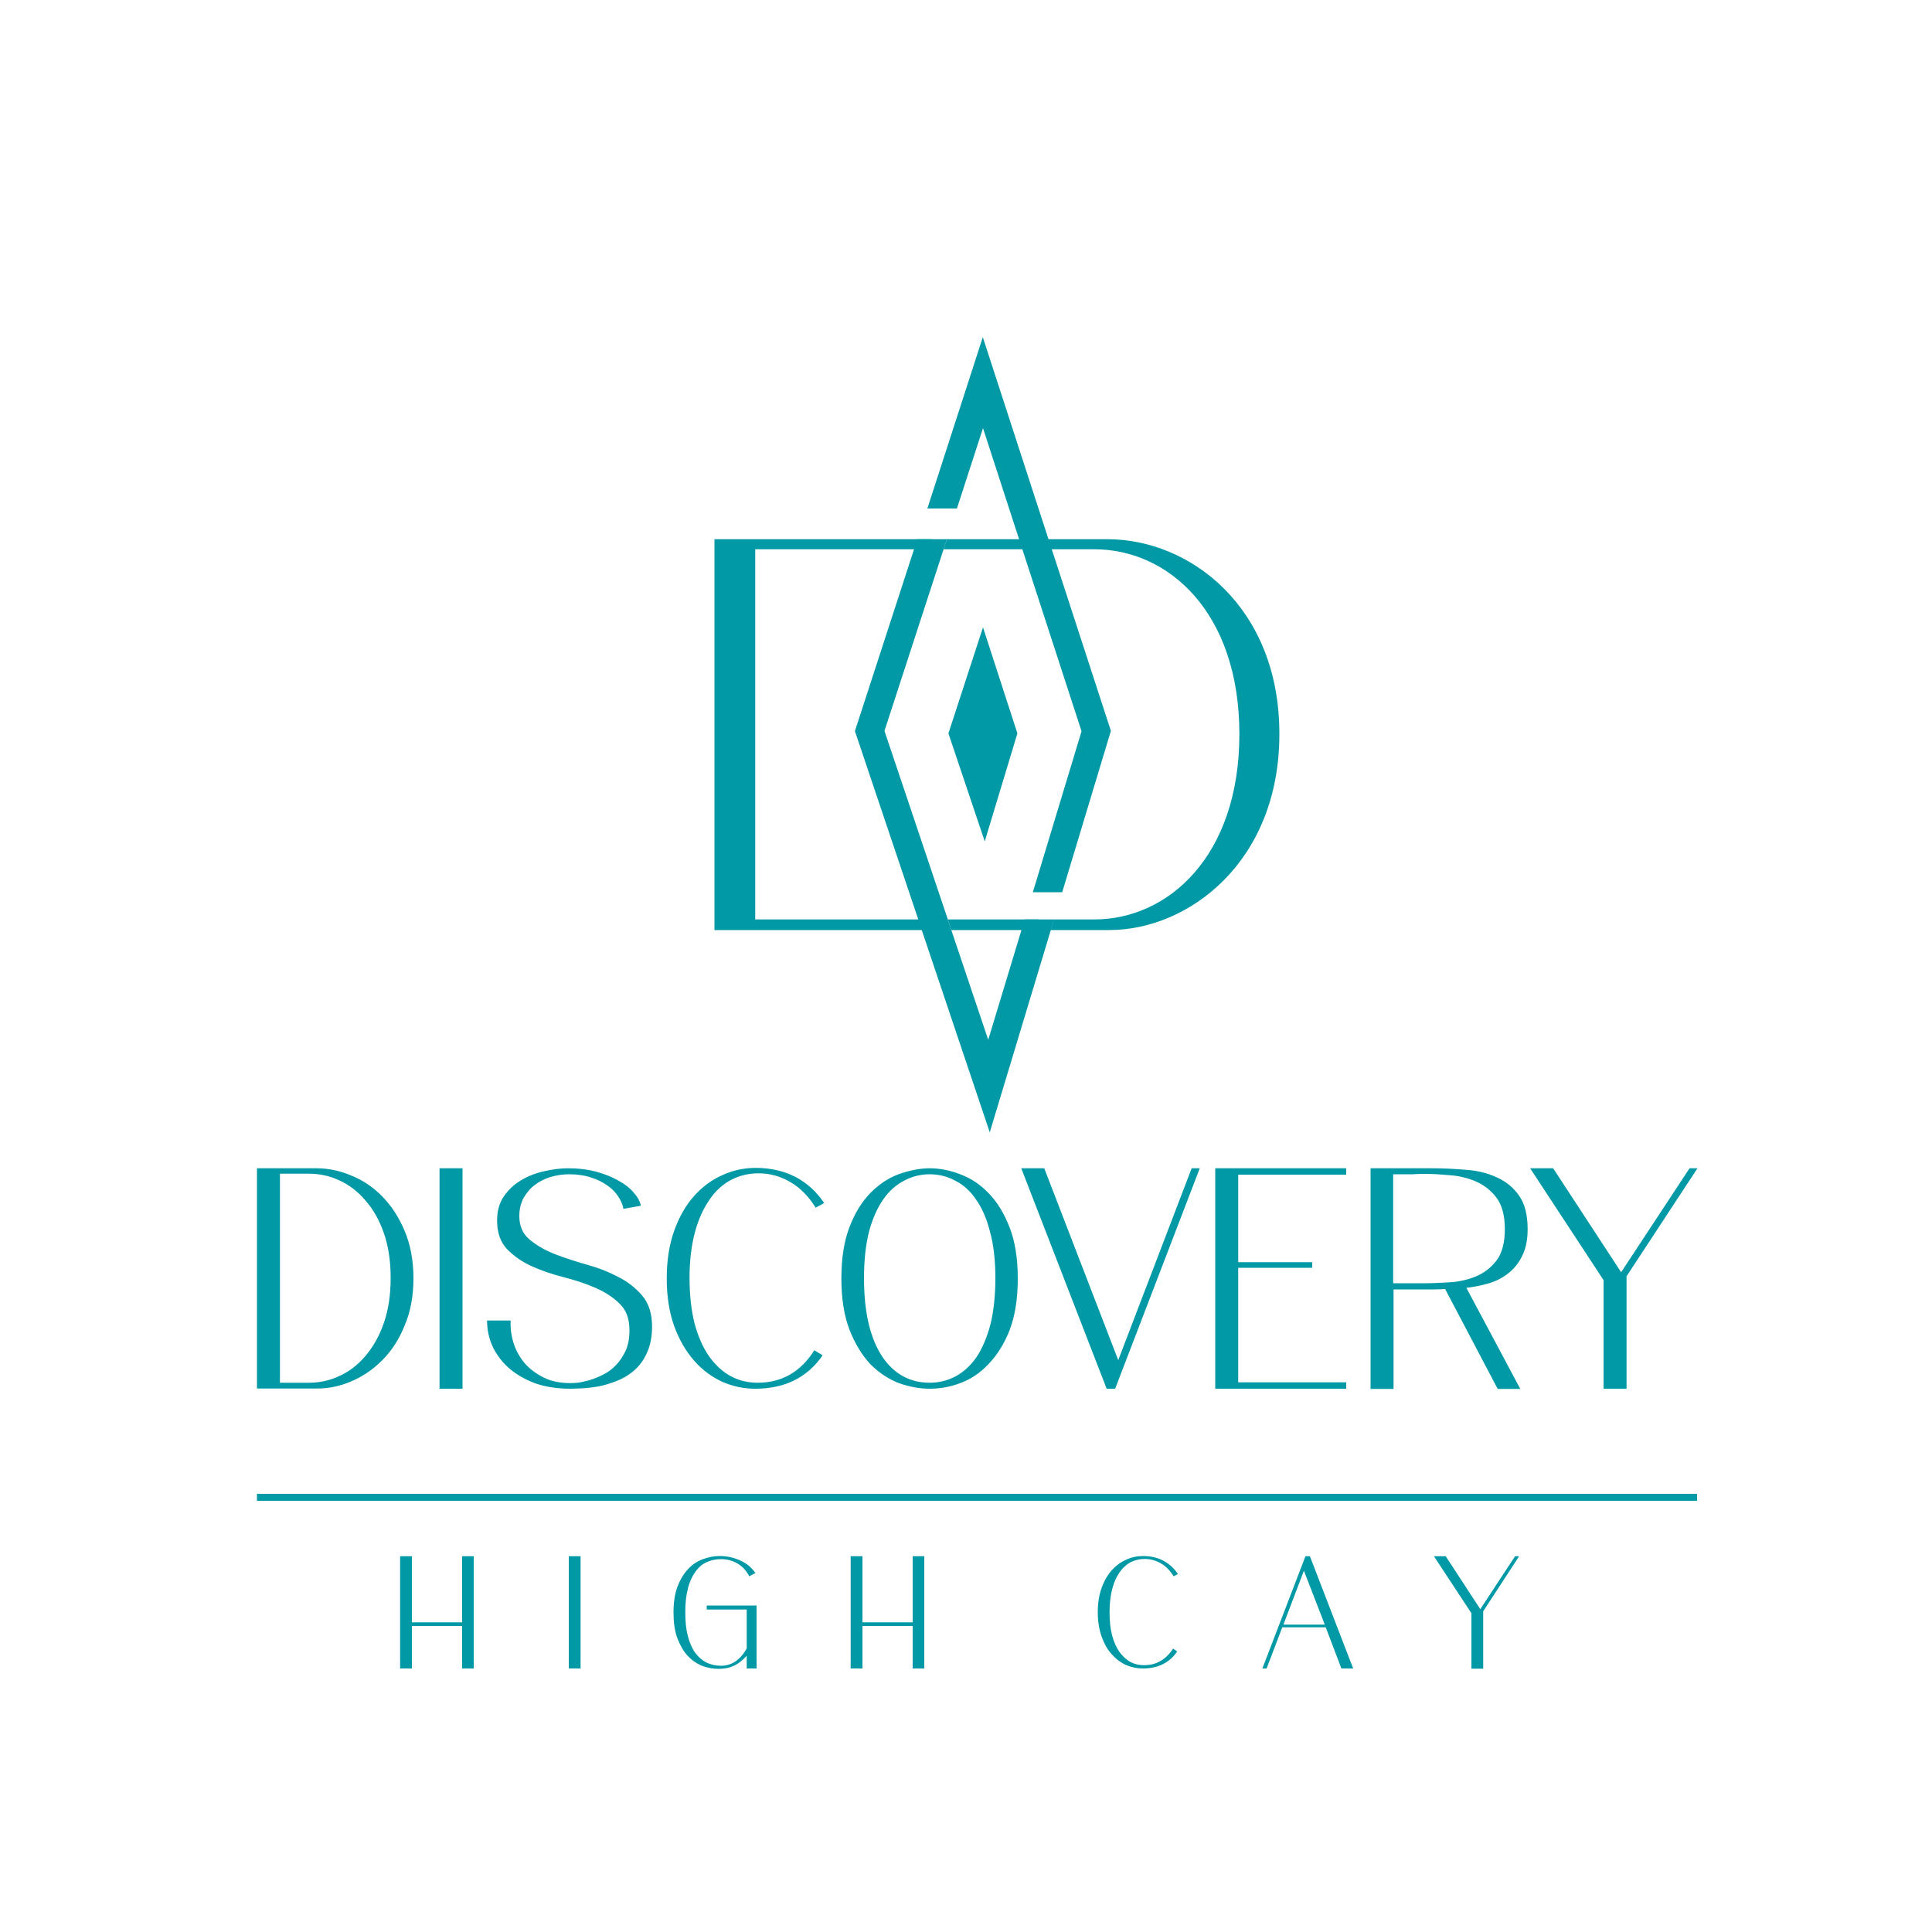 <?xml version="1.0" encoding="utf-8"?>
<!-- Generator: Adobe Illustrator 24.3.0, SVG Export Plug-In . SVG Version: 6.00 Build 0)  -->
<svg version="1.1" id="Layer_1" xmlns="http://www.w3.org/2000/svg" xmlns:xlink="http://www.w3.org/1999/xlink" x="0px" y="0px"
	 viewBox="0 0 100 100" style="enable-background:new 0 0 100 100;" xml:space="preserve">
<style type="text/css">
	.st0{fill:#FFFFFF;}
	.st1{fill:#F16522;}
	.st2{fill:url(#SVGID_1_);}
	.st3{fill:url(#SVGID_2_);}
	.st4{fill:url(#SVGID_3_);}
	.st5{fill:url(#SVGID_4_);}
	.st6{fill:#F37521;}
	.st7{fill:url(#SVGID_5_);}
	.st8{fill:url(#SVGID_6_);}
	.st9{fill:url(#SVGID_7_);}
	.st10{fill:url(#SVGID_8_);}
	.st11{fill:url(#SVGID_9_);}
	.st12{enable-background:new    ;}
	.st13{clip-path:url(#SVGID_13_);}
	.st14{fill:#A479B4;}
	.st15{fill-rule:evenodd;clip-rule:evenodd;fill:#F16522;}
	.st16{clip-path:url(#SVGID_16_);fill:url(#SVGID_17_);stroke:url(#SVGID_18_);stroke-width:0.25;stroke-miterlimit:10;}
	.st17{clip-path:url(#SVGID_22_);fill:url(#SVGID_23_);stroke:url(#SVGID_24_);stroke-width:0.25;stroke-miterlimit:10;}
	.st18{clip-path:url(#SVGID_22_);fill:url(#SVGID_25_);stroke:url(#SVGID_26_);stroke-width:0.25;stroke-miterlimit:10;}
	.st19{clip-path:url(#SVGID_30_);fill:url(#SVGID_31_);stroke:url(#SVGID_32_);stroke-width:0.25;stroke-miterlimit:10;}
	.st20{clip-path:url(#SVGID_36_);fill:url(#SVGID_37_);stroke:url(#SVGID_38_);stroke-width:0.25;stroke-miterlimit:10;}
	.st21{clip-path:url(#SVGID_36_);fill:url(#SVGID_39_);stroke:url(#SVGID_40_);stroke-width:0.25;stroke-miterlimit:10;}
	.st22{clip-path:url(#SVGID_44_);fill:url(#SVGID_45_);stroke:url(#SVGID_46_);stroke-width:0.25;stroke-miterlimit:10;}
	.st23{clip-path:url(#SVGID_50_);fill:url(#SVGID_51_);stroke:url(#SVGID_52_);stroke-width:0.25;stroke-miterlimit:10;}
	.st24{clip-path:url(#SVGID_50_);fill:url(#SVGID_53_);stroke:url(#SVGID_54_);stroke-width:0.25;stroke-miterlimit:10;}
	.st25{clip-path:url(#SVGID_58_);fill:url(#SVGID_59_);stroke:url(#SVGID_60_);stroke-width:0.25;stroke-miterlimit:10;}
	.st26{clip-path:url(#SVGID_64_);fill:url(#SVGID_65_);stroke:url(#SVGID_66_);stroke-width:0.25;stroke-miterlimit:10;}
	.st27{clip-path:url(#SVGID_64_);fill:url(#SVGID_67_);stroke:url(#SVGID_68_);stroke-width:0.25;stroke-miterlimit:10;}
	.st28{clip-path:url(#SVGID_72_);fill:url(#SVGID_73_);stroke:url(#SVGID_74_);stroke-width:0.25;stroke-miterlimit:10;}
	.st29{clip-path:url(#SVGID_78_);fill:url(#SVGID_79_);stroke:url(#SVGID_80_);stroke-width:0.25;stroke-miterlimit:10;}
	.st30{clip-path:url(#SVGID_78_);fill:url(#SVGID_81_);stroke:url(#SVGID_82_);stroke-width:0.25;stroke-miterlimit:10;}
	.st31{clip-path:url(#SVGID_86_);fill:url(#SVGID_87_);stroke:url(#SVGID_88_);stroke-width:0.25;stroke-miterlimit:10;}
	.st32{clip-path:url(#SVGID_92_);fill:url(#SVGID_93_);stroke:url(#SVGID_94_);stroke-width:0.25;stroke-miterlimit:10;}
	.st33{clip-path:url(#SVGID_92_);fill:url(#SVGID_95_);stroke:url(#SVGID_96_);stroke-width:0.25;stroke-miterlimit:10;}
	.st34{clip-path:url(#SVGID_100_);fill:url(#SVGID_101_);stroke:url(#SVGID_102_);stroke-width:0.25;stroke-miterlimit:10;}
	.st35{clip-path:url(#SVGID_106_);fill:url(#SVGID_107_);stroke:url(#SVGID_108_);stroke-width:0.25;stroke-miterlimit:10;}
	.st36{clip-path:url(#SVGID_106_);fill:url(#SVGID_109_);stroke:url(#SVGID_110_);stroke-width:0.25;stroke-miterlimit:10;}
	.st37{clip-path:url(#SVGID_114_);fill:url(#SVGID_115_);stroke:url(#SVGID_116_);stroke-width:0.25;stroke-miterlimit:10;}
	.st38{clip-path:url(#SVGID_120_);fill:url(#SVGID_121_);stroke:url(#SVGID_122_);stroke-width:0.25;stroke-miterlimit:10;}
	.st39{clip-path:url(#SVGID_120_);fill:url(#SVGID_123_);stroke:url(#SVGID_124_);stroke-width:0.25;stroke-miterlimit:10;}
	.st40{clip-path:url(#SVGID_128_);fill:url(#SVGID_129_);stroke:url(#SVGID_130_);stroke-width:0.25;stroke-miterlimit:10;}
	.st41{clip-path:url(#SVGID_134_);fill:url(#SVGID_135_);stroke:url(#SVGID_136_);stroke-width:0.25;stroke-miterlimit:10;}
	.st42{clip-path:url(#SVGID_134_);fill:url(#SVGID_137_);stroke:url(#SVGID_138_);stroke-width:0.25;stroke-miterlimit:10;}
	.st43{clip-path:url(#SVGID_142_);fill:url(#SVGID_143_);stroke:url(#SVGID_144_);stroke-width:0.25;stroke-miterlimit:10;}
	.st44{clip-path:url(#SVGID_148_);fill:url(#SVGID_149_);stroke:url(#SVGID_150_);stroke-width:0.25;stroke-miterlimit:10;}
	.st45{clip-path:url(#SVGID_148_);fill:url(#SVGID_151_);stroke:url(#SVGID_152_);stroke-width:0.25;stroke-miterlimit:10;}
	.st46{clip-path:url(#SVGID_156_);fill:url(#SVGID_157_);stroke:url(#SVGID_158_);stroke-width:0.25;stroke-miterlimit:10;}
	.st47{clip-path:url(#SVGID_162_);fill:url(#SVGID_163_);stroke:url(#SVGID_164_);stroke-width:0.25;stroke-miterlimit:10;}
	.st48{clip-path:url(#SVGID_162_);fill:url(#SVGID_165_);stroke:url(#SVGID_166_);stroke-width:0.25;stroke-miterlimit:10;}
	.st49{clip-path:url(#SVGID_170_);fill:url(#SVGID_171_);stroke:url(#SVGID_172_);stroke-width:0.25;stroke-miterlimit:10;}
	.st50{clip-path:url(#SVGID_176_);fill:url(#SVGID_177_);stroke:url(#SVGID_178_);stroke-width:0.25;stroke-miterlimit:10;}
	.st51{clip-path:url(#SVGID_176_);fill:url(#SVGID_179_);stroke:url(#SVGID_180_);stroke-width:0.25;stroke-miterlimit:10;}
	.st52{clip-path:url(#SVGID_184_);fill:url(#SVGID_185_);stroke:url(#SVGID_186_);stroke-width:0.25;stroke-miterlimit:10;}
	.st53{clip-path:url(#SVGID_190_);fill:url(#SVGID_191_);stroke:url(#SVGID_192_);stroke-width:0.25;stroke-miterlimit:10;}
	.st54{clip-path:url(#SVGID_190_);fill:url(#SVGID_193_);stroke:url(#SVGID_194_);stroke-width:0.25;stroke-miterlimit:10;}
	.st55{clip-path:url(#SVGID_198_);fill:url(#SVGID_199_);stroke:url(#SVGID_200_);stroke-width:0.25;stroke-miterlimit:10;}
	.st56{clip-path:url(#SVGID_204_);fill:url(#SVGID_205_);stroke:url(#SVGID_206_);stroke-width:0.25;stroke-miterlimit:10;}
	.st57{clip-path:url(#SVGID_204_);fill:url(#SVGID_207_);stroke:url(#SVGID_208_);stroke-width:0.25;stroke-miterlimit:10;}
	.st58{clip-path:url(#SVGID_212_);fill:url(#SVGID_213_);stroke:url(#SVGID_214_);stroke-width:0.25;stroke-miterlimit:10;}
	.st59{clip-path:url(#SVGID_218_);fill:url(#SVGID_219_);stroke:url(#SVGID_220_);stroke-width:0.25;stroke-miterlimit:10;}
	.st60{clip-path:url(#SVGID_218_);fill:url(#SVGID_221_);stroke:url(#SVGID_222_);stroke-width:0.25;stroke-miterlimit:10;}
	.st61{clip-path:url(#SVGID_226_);fill:url(#SVGID_227_);stroke:url(#SVGID_228_);stroke-width:0.25;stroke-miterlimit:10;}
	.st62{clip-path:url(#SVGID_232_);fill:url(#SVGID_233_);stroke:url(#SVGID_234_);stroke-width:0.25;stroke-miterlimit:10;}
	.st63{clip-path:url(#SVGID_232_);fill:url(#SVGID_235_);stroke:url(#SVGID_236_);stroke-width:0.25;stroke-miterlimit:10;}
	.st64{clip-path:url(#SVGID_240_);fill:url(#SVGID_241_);stroke:url(#SVGID_242_);stroke-width:0.25;stroke-miterlimit:10;}
	.st65{clip-path:url(#SVGID_246_);fill:url(#SVGID_247_);stroke:url(#SVGID_248_);stroke-width:0.25;stroke-miterlimit:10;}
	.st66{clip-path:url(#SVGID_246_);fill:url(#SVGID_249_);stroke:url(#SVGID_250_);stroke-width:0.25;stroke-miterlimit:10;}
	.st67{clip-path:url(#SVGID_254_);fill:url(#SVGID_255_);stroke:url(#SVGID_256_);stroke-width:0.25;stroke-miterlimit:10;}
	.st68{clip-path:url(#SVGID_260_);fill:url(#SVGID_261_);stroke:url(#SVGID_262_);stroke-width:0.25;stroke-miterlimit:10;}
	.st69{clip-path:url(#SVGID_260_);fill:url(#SVGID_263_);stroke:url(#SVGID_264_);stroke-width:0.25;stroke-miterlimit:10;}
	.st70{fill:#58595B;}
	.st71{clip-path:url(#SVGID_267_);fill:#58595B;stroke:#58595B;stroke-width:0.175;stroke-miterlimit:10;}
	.st72{clip-path:url(#SVGID_269_);fill:#58595B;stroke:#58595B;stroke-width:0.175;stroke-miterlimit:10;}
	.st73{clip-path:url(#SVGID_271_);fill:#58595B;stroke:#58595B;stroke-width:0.175;stroke-miterlimit:10;}
	.st74{clip-path:url(#SVGID_273_);fill:#58595B;stroke:#58595B;stroke-width:0.175;stroke-miterlimit:10;}
	.st75{clip-path:url(#SVGID_275_);fill:#58595B;stroke:#58595B;stroke-width:0.175;stroke-miterlimit:10;}
	.st76{clip-path:url(#SVGID_277_);fill:#58595B;stroke:#58595B;stroke-width:0.175;stroke-miterlimit:10;}
	.st77{clip-path:url(#SVGID_279_);fill:#58595B;stroke:#58595B;stroke-width:0.175;stroke-miterlimit:10;}
	.st78{clip-path:url(#SVGID_281_);fill:#58595B;stroke:#58595B;stroke-width:0.175;stroke-miterlimit:10;}
	.st79{clip-path:url(#SVGID_283_);fill:#58595B;stroke:#58595B;stroke-width:0.175;stroke-miterlimit:10;}
	.st80{clip-path:url(#SVGID_285_);fill:#58595B;stroke:#58595B;stroke-width:0.175;stroke-miterlimit:10;}
	.st81{clip-path:url(#SVGID_287_);fill:#58595B;stroke:#58595B;stroke-width:0.175;stroke-miterlimit:10;}
	.st82{clip-path:url(#SVGID_289_);fill:#58595B;stroke:#58595B;stroke-width:0.175;stroke-miterlimit:10;}
	.st83{clip-path:url(#SVGID_291_);fill:#58595B;stroke:#58595B;stroke-width:0.175;stroke-miterlimit:10;}
	.st84{clip-path:url(#SVGID_293_);fill:#58595B;stroke:#58595B;stroke-width:0.175;stroke-miterlimit:10;}
	.st85{clip-path:url(#SVGID_295_);fill:#58595B;stroke:#58595B;stroke-width:0.175;stroke-miterlimit:10;}
	.st86{clip-path:url(#SVGID_297_);fill:#58595B;stroke:#58595B;stroke-width:0.175;stroke-miterlimit:10;}
	.st87{fill:#255D2E;}
	.st88{fill:#285F2F;}
	.st89{fill:#2D6331;}
	.st90{fill:#306632;}
	.st91{fill:#346933;}
	.st92{fill:#386C34;}
	.st93{fill:#3A6F35;}
	.st94{fill:#3F7237;}
	.st95{fill:#437638;}
	.st96{fill:#487939;}
	.st97{fill:#4B7B39;}
	.st98{fill:#4E7E3A;}
	.st99{fill:#52803B;}
	.st100{fill:#57803A;}
	.st101{fill:#5A8039;}
	.st102{fill:#5E8039;}
	.st103{fill:#648439;}
	.st104{fill:#67873A;}
	.st105{fill:#6B8B3B;}
	.st106{fill:#6E8E3C;}
	.st107{fill:#72913C;}
	.st108{fill:#77963D;}
	.st109{fill:#7C993D;}
	.st110{fill:#809C3D;}
	.st111{fill:#80A13E;}
	.st112{fill:#7FA53F;}
	.st113{fill:#81A940;}
	.st114{fill:#85AE3F;}
	.st115{fill:#88B13F;}
	.st116{fill:#8FB63E;}
	.st117{fill:#93BB3D;}
	.st118{fill:#98C13C;stroke:#98C13C;stroke-width:2;}
	.st119{fill:url(#SVGID_298_);}
	.st120{fill:#273942;}
	.st121{fill:#EEA66A;}
	.st122{opacity:0.15;fill:#DA9061;}
	.st123{opacity:0.33;fill:#3D2D1F;}
	.st124{fill:#753B1D;}
	.st125{opacity:0.39;fill:#753B1D;}
	.st126{opacity:0.17;fill:#753B1D;}
	.st127{fill:#303238;}
	.st128{opacity:0.45;fill:#DA9061;}
	.st129{fill:#344881;}
	.st130{opacity:0.74;fill:#CA202D;}
	.st131{opacity:0.68;}
	.st132{fill:#7DC0BF;}
	.st133{opacity:0.35;fill:#FFFFFF;}
	.st134{opacity:0.22;fill:#FFFFFF;}
	.st135{opacity:0.69;fill:#9B9C9E;}
	.st136{opacity:0.38;}
	.st137{fill:#5A8DBF;}
	.st138{opacity:0.13;fill:#4980B3;}
	.st139{opacity:0.73;fill:#CA202D;}
	.st140{opacity:0.28;fill:#9B9C9E;}
	.st141{opacity:0.67;fill:#FFFFFF;}
	.st142{opacity:0.65;fill:#FFFFFF;}
	.st143{fill:#E17281;}
	.st144{fill:#E35925;}
	.st145{opacity:0.46;fill:#801620;}
	.st146{opacity:0.53;fill:#FFFFFF;}
	.st147{fill:#508089;}
	.st148{fill:#24485B;}
	.st149{opacity:0.46;fill:#BAD8D6;}
	.st150{opacity:0.28;}
	.st151{opacity:0.38;fill:#C6C3C2;}
	.st152{fill:#096C37;}
	.st153{fill:#A6A6A6;}
	.st154{fill:#555868;}
	.st155{fill:#C6C3C2;}
	.st156{opacity:0.71;fill:#C6C3C2;}
	.st157{fill:#373A44;}
	.st158{fill:#283A76;}
	.st159{fill:#333333;}
	.st160{opacity:0.5;fill:#333333;}
	.st161{opacity:0.68;fill:#9895A2;}
	.st162{fill:#B8BBC1;}
	.st163{opacity:0.39;fill:#344881;}
	.st164{opacity:0.64;fill:#4D4E4E;}
	.st165{fill:#AEAEAE;}
	.st166{opacity:0.39;fill:#C6C3C2;}
	.st167{opacity:0.18;fill:#C6C3C2;}
	.st168{fill:#C0BFBD;}
	.st169{opacity:0.14;fill:#8080B7;}
	.st170{opacity:0.29;fill:#8080B7;}
	.st171{opacity:0.47;fill:#C6C3C2;}
	.st172{opacity:0.28;fill:#344881;}
	.st173{opacity:0.49;fill:#344881;}
	.st174{opacity:0.49;fill:#FFFFFF;}
	.st175{opacity:0.65;fill:#C6C3C2;}
	.st176{opacity:0.3;fill:#EEA66A;}
	.st177{fill:#A0D3ED;}
	.st178{fill:#C7E1EF;}
	.st179{opacity:0.74;fill:#1C76B0;}
	.st180{opacity:0.74;fill:#9B9C9E;}
	.st181{opacity:0.73;fill:#1C76B0;}
	.st182{fill:#273C82;}
	.st183{clip-path:url(#SVGID_300_);}
	.st184{clip-path:url(#SVGID_302_);}
	.st185{clip-path:url(#SVGID_304_);}
	.st186{clip-path:url(#SVGID_306_);}
	.st187{clip-path:url(#SVGID_308_);}
	.st188{clip-path:url(#SVGID_312_);}
	.st189{clip-path:url(#SVGID_320_);}
	.st190{clip-path:url(#SVGID_322_);}
	.st191{clip-path:url(#SVGID_2850_);}
	.st192{fill:#074823;}
	.st193{clip-path:url(#SVGID_2852_);}
	.st194{clip-path:url(#SVGID_2854_);}
	.st195{clip-path:url(#SVGID_2856_);}
	.st196{clip-path:url(#SVGID_2858_);enable-background:new    ;}
	.st197{clip-path:url(#SVGID_2860_);}
	.st198{clip-path:url(#SVGID_2862_);}
	.st199{clip-path:url(#SVGID_2864_);}
	.st200{clip-path:url(#SVGID_2866_);enable-background:new    ;}
	.st201{clip-path:url(#SVGID_2868_);}
	.st202{clip-path:url(#SVGID_2870_);}
	.st203{clip-path:url(#SVGID_2872_);}
	.st204{clip-path:url(#SVGID_2874_);}
	.st205{clip-path:url(#SVGID_2876_);}
	.st206{clip-path:url(#SVGID_2878_);}
	.st207{clip-path:url(#SVGID_2880_);}
	.st208{clip-path:url(#SVGID_2882_);}
	.st209{clip-path:url(#SVGID_2884_);}
	.st210{clip-path:url(#SVGID_2886_);}
	.st211{clip-path:url(#SVGID_2888_);}
	.st212{clip-path:url(#SVGID_2890_);}
	.st213{clip-path:url(#SVGID_2892_);}
	.st214{clip-path:url(#SVGID_2894_);}
	.st215{clip-path:url(#SVGID_2896_);}
	.st216{clip-path:url(#SVGID_2898_);}
	.st217{clip-path:url(#SVGID_2900_);}
	.st218{clip-path:url(#SVGID_2902_);}
	.st219{clip-path:url(#SVGID_2904_);}
	.st220{clip-path:url(#SVGID_2906_);}
	.st221{clip-path:url(#SVGID_2908_);}
	.st222{clip-path:url(#SVGID_2910_);}
	.st223{clip-path:url(#SVGID_2912_);}
	.st224{clip-path:url(#SVGID_2914_);}
	.st225{clip-path:url(#SVGID_2916_);}
	.st226{clip-path:url(#SVGID_2918_);}
	.st227{clip-path:url(#SVGID_2920_);}
	.st228{clip-path:url(#SVGID_2922_);}
	.st229{clip-path:url(#SVGID_2924_);}
	.st230{clip-path:url(#SVGID_2926_);}
	.st231{clip-path:url(#SVGID_2928_);}
	.st232{clip-path:url(#SVGID_2930_);enable-background:new    ;}
	.st233{clip-path:url(#SVGID_2932_);enable-background:new    ;}
	.st234{clip-path:url(#SVGID_2934_);enable-background:new    ;}
	.st235{clip-path:url(#SVGID_2936_);enable-background:new    ;}
	.st236{clip-path:url(#SVGID_2938_);enable-background:new    ;}
	.st237{clip-path:url(#SVGID_2940_);enable-background:new    ;}
	.st238{clip-path:url(#SVGID_2942_);enable-background:new    ;}
	.st239{clip-path:url(#SVGID_2944_);enable-background:new    ;}
	.st240{clip-path:url(#SVGID_2946_);enable-background:new    ;}
	.st241{clip-path:url(#SVGID_2948_);enable-background:new    ;}
	.st242{clip-path:url(#SVGID_2950_);enable-background:new    ;}
	.st243{clip-path:url(#SVGID_2952_);enable-background:new    ;}
	.st244{clip-path:url(#SVGID_2954_);enable-background:new    ;}
	.st245{clip-path:url(#SVGID_2956_);enable-background:new    ;}
	.st246{clip-path:url(#SVGID_2958_);enable-background:new    ;}
	.st247{clip-path:url(#SVGID_2960_);enable-background:new    ;}
	.st248{clip-path:url(#SVGID_2962_);enable-background:new    ;}
	.st249{clip-path:url(#SVGID_2964_);enable-background:new    ;}
	.st250{clip-path:url(#SVGID_2966_);enable-background:new    ;}
	.st251{clip-path:url(#SVGID_2968_);enable-background:new    ;}
	.st252{clip-path:url(#SVGID_2970_);enable-background:new    ;}
	.st253{clip-path:url(#SVGID_2972_);enable-background:new    ;}
	.st254{clip-path:url(#SVGID_2974_);enable-background:new    ;}
	.st255{clip-path:url(#SVGID_2976_);enable-background:new    ;}
	.st256{clip-path:url(#SVGID_2978_);enable-background:new    ;}
	.st257{clip-path:url(#SVGID_2980_);enable-background:new    ;}
	.st258{clip-path:url(#SVGID_2982_);enable-background:new    ;}
	.st259{fill:#016938;}
	.st260{fill:#BC5B28;}
	.st261{clip-path:url(#SVGID_2984_);enable-background:new    ;}
	.st262{fill:#803C1D;}
	.st263{clip-path:url(#SVGID_2986_);enable-background:new    ;}
	.st264{fill:#8D4621;}
	.st265{fill:#88441F;}
	.st266{fill:#82421F;}
	.st267{fill:#803F1D;}
	.st268{clip-path:url(#SVGID_2988_);enable-background:new    ;}
	.st269{fill:#BA5B27;}
	.st270{clip-path:url(#SVGID_2990_);enable-background:new    ;}
	.st271{fill:#CF6328;}
	.st272{clip-path:url(#SVGID_2992_);enable-background:new    ;}
	.st273{clip-path:url(#SVGID_2994_);enable-background:new    ;}
	.st274{fill:#B15627;}
	.st275{clip-path:url(#SVGID_2996_);enable-background:new    ;}
	.st276{clip-path:url(#SVGID_2998_);enable-background:new    ;}
	.st277{clip-path:url(#SVGID_3000_);enable-background:new    ;}
	.st278{clip-path:url(#SVGID_3002_);enable-background:new    ;}
	.st279{clip-path:url(#SVGID_3004_);enable-background:new    ;}
	.st280{clip-path:url(#SVGID_3006_);enable-background:new    ;}
	.st281{clip-path:url(#SVGID_3008_);enable-background:new    ;}
	.st282{clip-path:url(#SVGID_3010_);enable-background:new    ;}
	.st283{fill:#D16428;}
	.st284{clip-path:url(#SVGID_3012_);enable-background:new    ;}
	.st285{clip-path:url(#SVGID_3014_);enable-background:new    ;}
	.st286{fill:#AD5526;}
	.st287{fill:#BE5C28;}
	.st288{fill:#A55126;}
	.st289{fill:#B95A27;}
	.st290{fill:#B45827;}
	.st291{clip-path:url(#SVGID_3016_);enable-background:new    ;}
	.st292{fill:#C05B28;}
	.st293{clip-path:url(#SVGID_3018_);enable-background:new    ;}
	.st294{fill:#C25C28;}
	.st295{clip-path:url(#SVGID_3020_);enable-background:new    ;}
	.st296{fill:#C15C28;}
	.st297{clip-path:url(#SVGID_3022_);enable-background:new    ;}
	.st298{clip-path:url(#SVGID_3024_);enable-background:new    ;}
	.st299{clip-path:url(#SVGID_3026_);enable-background:new    ;}
	.st300{fill:#CD6228;}
	.st301{clip-path:url(#SVGID_3028_);enable-background:new    ;}
	.st302{clip-path:url(#SVGID_3030_);enable-background:new    ;}
	.st303{clip-path:url(#SVGID_3032_);enable-background:new    ;}
	.st304{fill:url(#SVGID_3033_);}
	.st305{fill:url(#SVGID_3034_);}
	.st306{fill:url(#SVGID_3035_);}
	.st307{fill:url(#SVGID_3036_);}
	.st308{fill:url(#SVGID_3037_);}
	.st309{fill:url(#SVGID_3038_);}
	.st310{fill:url(#SVGID_3039_);}
	.st311{fill:url(#SVGID_3040_);}
	.st312{fill:url(#SVGID_3041_);}
	.st313{fill:url(#SVGID_3042_);}
	.st314{fill:url(#SVGID_3043_);}
	.st315{fill:url(#SVGID_3044_);}
	.st316{fill:url(#SVGID_3045_);}
	.st317{fill:url(#SVGID_3046_);}
	.st318{fill:url(#SVGID_3047_);}
	.st319{fill:url(#SVGID_3048_);}
	.st320{fill:url(#SVGID_3049_);}
	.st321{fill:url(#SVGID_3050_);}
	.st322{fill:url(#SVGID_3051_);}
	.st323{fill:url(#SVGID_3052_);}
	.st324{fill:url(#SVGID_3053_);}
	.st325{fill:url(#SVGID_3054_);}
	.st326{fill:url(#SVGID_3055_);}
	.st327{fill:url(#SVGID_3056_);}
	.st328{fill:url(#);}
	.st329{fill:#231F20;}
	.st330{fill:#B22025;}
	.st331{fill:#2E4B47;}
	.st332{fill:#112A4D;}
	.st333{fill:none;stroke:#221F1F;stroke-width:0.125;stroke-miterlimit:10;}
	.st334{fill:#104F8B;}
	.st335{fill:#5C5D60;}
	.st336{fill:url(#SVGID_5317_);}
	.st337{fill:url(#SVGID_5318_);}
	.st338{fill:url(#SVGID_5319_);}
	.st339{fill:url(#SVGID_5320_);}
	.st340{fill:url(#SVGID_5321_);}
	.st341{fill:url(#SVGID_5322_);}
	.st342{fill:url(#SVGID_5323_);}
	.st343{fill:url(#SVGID_5324_);}
	.st344{fill:url(#SVGID_5325_);}
	.st345{fill:url(#SVGID_5326_);}
	.st346{fill:url(#SVGID_5327_);}
	.st347{fill:url(#SVGID_5328_);}
	.st348{fill:url(#SVGID_5329_);}
	.st349{fill:url(#SVGID_5330_);}
	.st350{fill:url(#SVGID_5331_);}
	.st351{fill:url(#SVGID_5332_);}
	.st352{fill:url(#SVGID_5333_);}
	.st353{fill:url(#SVGID_5334_);}
	.st354{fill:url(#SVGID_5335_);}
	.st355{fill:url(#SVGID_5336_);}
	.st356{fill:url(#SVGID_5337_);}
	.st357{fill:url(#SVGID_5338_);}
	.st358{fill:url(#SVGID_5339_);}
	.st359{fill:url(#SVGID_5340_);}
	.st360{fill:url(#SVGID_5341_);}
	.st361{fill:url(#SVGID_5342_);}
	.st362{fill:url(#SVGID_5343_);}
	.st363{fill:url(#SVGID_5344_);}
	.st364{fill:url(#SVGID_5345_);}
	.st365{fill:url(#SVGID_5346_);}
	.st366{fill:url(#SVGID_5347_);}
	.st367{fill:#4D4D4F;}
	.st368{fill:url(#SVGID_5348_);}
	.st369{fill:url(#SVGID_5349_);}
	.st370{fill:url(#SVGID_5350_);}
	.st371{fill:url(#SVGID_5351_);}
	.st372{fill:#0081C5;}
	.st373{fill:url(#SVGID_5352_);}
	.st374{fill:url(#SVGID_5353_);}
	.st375{fill:url(#SVGID_5354_);}
	.st376{fill:url(#SVGID_5355_);}
	.st377{fill:#038345;}
	.st378{fill:url(#SVGID_5356_);}
	.st379{fill:url(#SVGID_5357_);}
	.st380{fill:url(#SVGID_5358_);}
	.st381{fill:url(#SVGID_5359_);}
	.st382{fill:url(#SVGID_5360_);}
	.st383{fill:url(#SVGID_5361_);}
	.st384{fill:url(#SVGID_5362_);}
	.st385{fill:url(#SVGID_5363_);}
	.st386{fill:url(#SVGID_5364_);}
	.st387{fill:url(#SVGID_5365_);}
	.st388{fill:url(#SVGID_5366_);}
	.st389{fill:url(#SVGID_5367_);}
	.st390{fill:#0099A5;}
	.st391{fill:url(#SVGID_5368_);}
	.st392{fill:url(#SVGID_5369_);stroke:url(#SVGID_5370_);stroke-width:0.125;stroke-miterlimit:10;}
	.st393{fill:url(#SVGID_5371_);stroke:url(#SVGID_5372_);stroke-width:0.125;stroke-miterlimit:10;}
	.st394{fill:url(#SVGID_5373_);stroke:url(#SVGID_5374_);stroke-width:0.25;stroke-miterlimit:10;}
	.st395{fill:url(#SVGID_5375_);stroke:url(#SVGID_5376_);stroke-width:0.25;stroke-miterlimit:10;}
	.st396{fill:url(#SVGID_5377_);stroke:url(#SVGID_5378_);stroke-width:0.125;stroke-miterlimit:10;}
	.st397{fill:url(#SVGID_5379_);stroke:url(#SVGID_5380_);stroke-width:0.125;stroke-miterlimit:10;}
	.st398{fill:url(#SVGID_5381_);stroke:url(#SVGID_5382_);stroke-width:0.125;stroke-miterlimit:10;}
	.st399{fill:url(#SVGID_5383_);stroke:url(#SVGID_5384_);stroke-width:0.125;stroke-miterlimit:10;}
	.st400{fill:url(#SVGID_5385_);stroke:url(#SVGID_5386_);stroke-width:0.125;stroke-miterlimit:10;}
	.st401{fill:url(#SVGID_5387_);stroke:url(#SVGID_5388_);stroke-width:0.125;stroke-miterlimit:10;}
	.st402{fill:url(#SVGID_5389_);stroke:url(#SVGID_5390_);stroke-width:0.125;stroke-miterlimit:10;}
	.st403{fill:url(#SVGID_5391_);stroke:url(#SVGID_5392_);stroke-width:0.125;stroke-miterlimit:10;}
	.st404{fill:url(#SVGID_5393_);stroke:url(#SVGID_5394_);stroke-width:0.125;stroke-miterlimit:10;}
	.st405{fill:url(#SVGID_5395_);stroke:url(#SVGID_5396_);stroke-width:0.125;stroke-miterlimit:10;}
	.st406{fill:url(#SVGID_5397_);stroke:url(#SVGID_5398_);stroke-width:0.125;stroke-miterlimit:10;}
	.st407{fill:url(#SVGID_5399_);stroke:url(#SVGID_5400_);stroke-width:0.125;stroke-miterlimit:10;}
	.st408{fill:url(#SVGID_5401_);stroke:url(#SVGID_5402_);stroke-width:0.125;stroke-miterlimit:10;}
	.st409{fill:url(#SVGID_5403_);stroke:url(#SVGID_5404_);stroke-width:0.125;stroke-miterlimit:10;}
	.st410{fill:url(#SVGID_5405_);stroke:url(#SVGID_5406_);stroke-width:0.125;stroke-miterlimit:10;}
	.st411{fill:url(#SVGID_5407_);stroke:url(#SVGID_5408_);stroke-width:0.125;stroke-miterlimit:10;}
	.st412{fill:url(#SVGID_5409_);stroke:url(#SVGID_5410_);stroke-width:0.125;stroke-miterlimit:10;}
	.st413{fill:url(#SVGID_5411_);stroke:url(#SVGID_5412_);stroke-width:0.125;stroke-miterlimit:10;}
	.st414{fill:url(#SVGID_5413_);stroke:url(#SVGID_5414_);stroke-width:0.125;stroke-miterlimit:10;}
	.st415{fill:url(#SVGID_5415_);stroke:url(#SVGID_5416_);stroke-width:0.125;stroke-miterlimit:10;}
</style>
<g>
	<path class="st390" d="M13.3,60.47h3.08c0.6,0,1.2,0.12,1.79,0.37c0.6,0.24,1.14,0.6,1.61,1.08s0.86,1.07,1.16,1.78
		c0.3,0.71,0.46,1.53,0.46,2.46c0,0.92-0.15,1.74-0.46,2.46c-0.29,0.72-0.68,1.31-1.16,1.79c-0.48,0.48-1.01,0.84-1.6,1.09
		c-0.59,0.25-1.17,0.37-1.76,0.37H13.3V60.47z M14.49,71.57h1.5c0.54,0,1.06-0.11,1.56-0.34c0.51-0.23,0.96-0.57,1.35-1.03
		c0.4-0.46,0.72-1.02,0.96-1.7s0.36-1.46,0.36-2.35s-0.12-1.67-0.36-2.35s-0.56-1.23-0.96-1.68c-0.39-0.46-0.84-0.8-1.35-1.03
		c-0.5-0.23-1.02-0.34-1.56-0.34h-1.5V71.57z M23.94,71.88h-1.19V60.47h1.19V71.88z M32.58,68.83c0-0.58-0.17-1.03-0.51-1.35
		c-0.34-0.34-0.76-0.61-1.27-0.83c-0.51-0.22-1.06-0.4-1.65-0.55c-0.59-0.15-1.14-0.34-1.65-0.57C27,65.3,26.58,65,26.24,64.65
		c-0.34-0.36-0.51-0.85-0.51-1.47c0-0.51,0.12-0.93,0.36-1.27c0.24-0.35,0.54-0.62,0.9-0.83c0.37-0.22,0.77-0.37,1.19-0.46
		c0.43-0.1,0.84-0.15,1.22-0.15c0.54,0,1.03,0.06,1.47,0.18c0.45,0.12,0.83,0.28,1.16,0.47c0.33,0.18,0.59,0.39,0.78,0.62
		c0.2,0.23,0.32,0.45,0.36,0.67l-0.9,0.16c-0.04-0.23-0.14-0.45-0.28-0.65c-0.14-0.22-0.33-0.41-0.57-0.57
		c-0.24-0.17-0.52-0.31-0.85-0.41c-0.33-0.11-0.7-0.16-1.11-0.16c-0.3,0-0.61,0.04-0.93,0.13c-0.3,0.09-0.58,0.22-0.83,0.41
		c-0.24,0.17-0.43,0.4-0.59,0.67c-0.15,0.27-0.23,0.59-0.23,0.96c0,0.5,0.17,0.9,0.51,1.19c0.34,0.29,0.76,0.54,1.27,0.75
		c0.51,0.2,1.06,0.38,1.65,0.55c0.6,0.16,1.15,0.37,1.66,0.64c0.51,0.25,0.93,0.58,1.27,0.98c0.34,0.4,0.51,0.93,0.51,1.6
		c0,0.53-0.09,0.98-0.26,1.35c-0.16,0.37-0.38,0.67-0.65,0.91c-0.27,0.24-0.57,0.42-0.9,0.55c-0.33,0.13-0.65,0.23-0.96,0.29
		c-0.3,0.05-0.59,0.09-0.86,0.1c-0.26,0.01-0.46,0.02-0.59,0.02c-0.67,0-1.28-0.09-1.83-0.28c-0.53-0.2-0.98-0.46-1.35-0.78
		c-0.37-0.33-0.65-0.7-0.85-1.12c-0.2-0.43-0.29-0.89-0.29-1.35h1.22c-0.02,0.38,0.03,0.77,0.15,1.16c0.12,0.38,0.31,0.73,0.57,1.04
		c0.26,0.3,0.59,0.55,0.99,0.75c0.4,0.2,0.86,0.29,1.39,0.29c0.08,0,0.2-0.01,0.37-0.02c0.17-0.02,0.37-0.07,0.6-0.13
		c0.23-0.07,0.46-0.16,0.7-0.28c0.25-0.12,0.47-0.28,0.67-0.49c0.21-0.21,0.37-0.46,0.51-0.75C32.52,69.62,32.58,69.26,32.58,68.83z
		 M42.58,70.15c-0.79,1.15-1.96,1.73-3.49,1.73c-0.59,0-1.16-0.12-1.71-0.36c-0.54-0.25-1.03-0.61-1.45-1.09
		c-0.42-0.48-0.77-1.07-1.03-1.78c-0.26-0.72-0.39-1.54-0.39-2.48c0-0.93,0.13-1.76,0.39-2.48c0.26-0.72,0.6-1.31,1.03-1.79
		c0.43-0.48,0.92-0.84,1.47-1.08c0.55-0.25,1.12-0.37,1.71-0.37c0.78,0,1.47,0.16,2.07,0.47c0.6,0.32,1.09,0.77,1.48,1.35
		l-0.44,0.24c-0.36-0.58-0.79-1.02-1.3-1.32c-0.51-0.3-1.06-0.46-1.66-0.46c-0.5,0-0.97,0.11-1.42,0.34
		c-0.43,0.23-0.81,0.57-1.12,1.03c-0.31,0.45-0.57,1.01-0.75,1.68c-0.18,0.67-0.28,1.46-0.28,2.36c0,0.89,0.09,1.68,0.26,2.36
		c0.18,0.67,0.43,1.24,0.75,1.7c0.33,0.46,0.7,0.8,1.12,1.03c0.43,0.23,0.9,0.34,1.4,0.34c1.24,0,2.22-0.56,2.93-1.68L42.58,70.15z
		 M48.12,60.47c0.51,0,1.04,0.1,1.58,0.31c0.54,0.2,1.03,0.52,1.47,0.98c0.45,0.46,0.81,1.05,1.09,1.78
		c0.28,0.72,0.42,1.6,0.42,2.64s-0.14,1.93-0.42,2.66c-0.28,0.72-0.65,1.3-1.09,1.76c-0.43,0.46-0.92,0.79-1.47,0.99
		c-0.53,0.2-1.06,0.29-1.58,0.29c-0.52,0-1.05-0.1-1.6-0.29c-0.53-0.21-1.02-0.53-1.47-0.98c-0.43-0.46-0.79-1.05-1.08-1.78
		c-0.28-0.73-0.42-1.61-0.42-2.66c0-1.05,0.14-1.94,0.42-2.66c0.28-0.73,0.64-1.31,1.08-1.76c0.45-0.46,0.94-0.78,1.48-0.98
		C47.08,60.58,47.61,60.47,48.12,60.47z M48.12,71.57c0.48,0,0.92-0.11,1.34-0.33c0.41-0.22,0.77-0.55,1.08-0.99
		c0.3-0.45,0.54-1.01,0.72-1.68c0.17-0.68,0.26-1.49,0.26-2.41c0-0.93-0.09-1.74-0.28-2.41c-0.17-0.67-0.41-1.23-0.72-1.66
		c-0.3-0.45-0.66-0.77-1.08-0.98c-0.41-0.22-0.85-0.33-1.32-0.33s-0.91,0.11-1.32,0.33c-0.41,0.21-0.78,0.53-1.09,0.98
		c-0.3,0.43-0.55,0.99-0.73,1.66c-0.17,0.67-0.26,1.48-0.26,2.41s0.09,1.74,0.26,2.43c0.17,0.67,0.41,1.23,0.72,1.68
		c0.32,0.45,0.68,0.78,1.09,0.99C47.2,71.47,47.64,71.57,48.12,71.57z M57.88,70.4l3.8-9.93h0.42l-4.38,11.41h-0.44l-4.42-11.41
		h1.19L57.88,70.4z M62.9,60.47h6.78v0.33h-5.59v4.53h3.83v0.29h-3.83v5.93h5.59v0.33H62.9V60.47z M70.92,60.47h3.21
		c0.59,0,1.17,0.03,1.76,0.08c0.59,0.04,1.11,0.17,1.58,0.39c0.48,0.21,0.86,0.52,1.16,0.95c0.29,0.41,0.44,0.99,0.44,1.73
		c0,0.57-0.1,1.03-0.29,1.4c-0.18,0.37-0.43,0.67-0.73,0.9c-0.29,0.23-0.63,0.4-1.01,0.51c-0.37,0.11-0.75,0.18-1.14,0.23l2.79,5.23
		h-1.17l-2.72-5.17c-0.18,0.01-0.37,0.02-0.55,0.02c-0.17,0-0.39,0-0.64,0h-1.48v5.15h-1.19V60.47z M72.11,66.42h1.65
		c0.39,0,0.83-0.02,1.3-0.05c0.49-0.03,0.94-0.14,1.35-0.31c0.42-0.18,0.78-0.46,1.06-0.83c0.28-0.38,0.42-0.92,0.42-1.61
		s-0.14-1.23-0.42-1.61c-0.28-0.38-0.64-0.66-1.06-0.85c-0.41-0.18-0.86-0.29-1.34-0.33c-0.47-0.04-0.89-0.07-1.27-0.07
		c0,0-0.07,0-0.21,0c-0.13,0-0.29,0.01-0.47,0.02c-0.17,0-0.36,0-0.55,0c-0.18,0-0.34,0-0.46,0V66.42z M84.19,66.06v5.82H83v-5.62
		l-3.8-5.79h1.19l3.52,5.38l3.54-5.38h0.41L84.19,66.06z"/>
	<path class="st390" d="M21.32,83.97h2.6v-3.42h0.6v5.81h-0.6v-2.2h-2.6v2.2h-0.61v-5.81h0.61V83.97z M30.05,86.36h-0.61v-5.81h0.61
		V86.36z M38.64,85.71c-0.19,0.22-0.4,0.38-0.63,0.5c-0.23,0.11-0.5,0.17-0.83,0.17c-0.3,0-0.59-0.06-0.87-0.17
		c-0.28-0.12-0.52-0.29-0.74-0.53c-0.21-0.24-0.38-0.54-0.52-0.91c-0.13-0.37-0.19-0.81-0.19-1.31c0-0.52,0.07-0.96,0.2-1.32
		c0.14-0.37,0.32-0.67,0.54-0.91c0.22-0.24,0.47-0.41,0.76-0.52c0.29-0.11,0.58-0.17,0.88-0.17c0.37,0,0.72,0.07,1.05,0.22
		c0.34,0.14,0.61,0.37,0.81,0.66l-0.32,0.17c-0.15-0.3-0.36-0.52-0.62-0.67c-0.26-0.15-0.54-0.22-0.85-0.22
		c-0.28,0-0.53,0.06-0.76,0.17c-0.23,0.11-0.42,0.28-0.58,0.52c-0.16,0.23-0.29,0.51-0.37,0.86c-0.09,0.34-0.13,0.74-0.13,1.2
		c0,0.47,0.04,0.87,0.13,1.22c0.09,0.34,0.21,0.63,0.37,0.86c0.17,0.23,0.36,0.4,0.59,0.52c0.23,0.11,0.48,0.17,0.75,0.17
		c0.56,0,1.01-0.3,1.34-0.9v-2.01h-2.07V83.1h2.58v3.26h-0.51V85.71z M44.64,83.97h2.6v-3.42h0.6v5.81h-0.6v-2.2h-2.6v2.2h-0.61
		v-5.81h0.61V83.97z M60.93,85.48c-0.4,0.59-1,0.88-1.78,0.88c-0.3,0-0.59-0.06-0.87-0.18c-0.28-0.13-0.52-0.31-0.74-0.56
		c-0.22-0.24-0.39-0.55-0.52-0.91c-0.13-0.37-0.2-0.79-0.2-1.26c0-0.48,0.07-0.9,0.2-1.26c0.13-0.37,0.31-0.67,0.52-0.91
		c0.22-0.24,0.47-0.43,0.75-0.55c0.28-0.13,0.57-0.19,0.87-0.19c0.4,0,0.75,0.08,1.05,0.24c0.3,0.16,0.56,0.39,0.76,0.69l-0.22,0.12
		c-0.18-0.29-0.4-0.52-0.66-0.67c-0.26-0.15-0.54-0.23-0.85-0.23c-0.25,0-0.5,0.06-0.72,0.17c-0.22,0.12-0.41,0.29-0.57,0.52
		c-0.16,0.23-0.29,0.51-0.38,0.86c-0.09,0.34-0.14,0.74-0.14,1.2c0,0.45,0.04,0.86,0.13,1.2c0.09,0.34,0.22,0.63,0.38,0.86
		c0.17,0.23,0.36,0.41,0.57,0.52c0.22,0.12,0.46,0.17,0.71,0.17c0.63,0,1.13-0.29,1.5-0.86L60.93,85.48z M68.62,84.23h-2.25
		l-0.81,2.13h-0.22l2.23-5.81h0.23l2.24,5.81h-0.61L68.62,84.23z M68.57,84.09l-1.08-2.79l-1.06,2.79H68.57z M76.77,83.4v2.97h-0.61
		V83.5l-1.94-2.95h0.61l1.79,2.74l1.8-2.74h0.21L76.77,83.4z"/>
	<path class="st390" d="M87.84,77.32H13.3v0.36h74.54V77.32z"/>
	<path class="st390" d="M39.09,47.59V28.43h8.95l0.17-0.52H36.98v20.23h11.46l-0.18-0.55H39.09z"/>
	<path class="st390" d="M49.06,47.59l0.18,0.55h4.35l0.17-0.55H49.06z"/>
	<path class="st390" d="M53.48,27.91h-4.47l-0.17,0.52h4.81L53.48,27.91L53.48,27.91z"/>
	<path class="st390" d="M57.33,27.91H54.1l0.17,0.52h2.37c3.82,0,7.51,3.24,7.51,9.57c0,6.33-3.7,9.59-7.51,9.59h-2.09l-0.17,0.55
		h3.03c4.13,0,8.81-3.55,8.81-10.14C66.23,31.41,61.58,27.91,57.33,27.91L57.33,27.91z"/>
	<path class="st390" d="M50.88,22.16l1.87,5.76l0.17,0.52l3.06,9.41l-2.52,8.33h1.52l2.52-8.35l-3.06-9.4l-0.17-0.52l-3.4-10.46
		L48,26.32h1.53L50.88,22.16z"/>
	<path class="st390" d="M53.04,47.59l-0.17,0.55l-1.72,5.68l-1.91-5.68l-0.18-0.55l-3.28-9.76l3.06-9.4l0.17-0.52h-1.53l-0.17,0.52
		l-3.06,9.41l3.28,9.75l0.18,0.55l3.52,10.47l3.16-10.47l0.17-0.55H53.04z"/>
	<path class="st390" d="M52.66,37.96l-1.78-5.49l-1.79,5.49l1.88,5.59L52.66,37.96z"/>
</g>
</svg>
